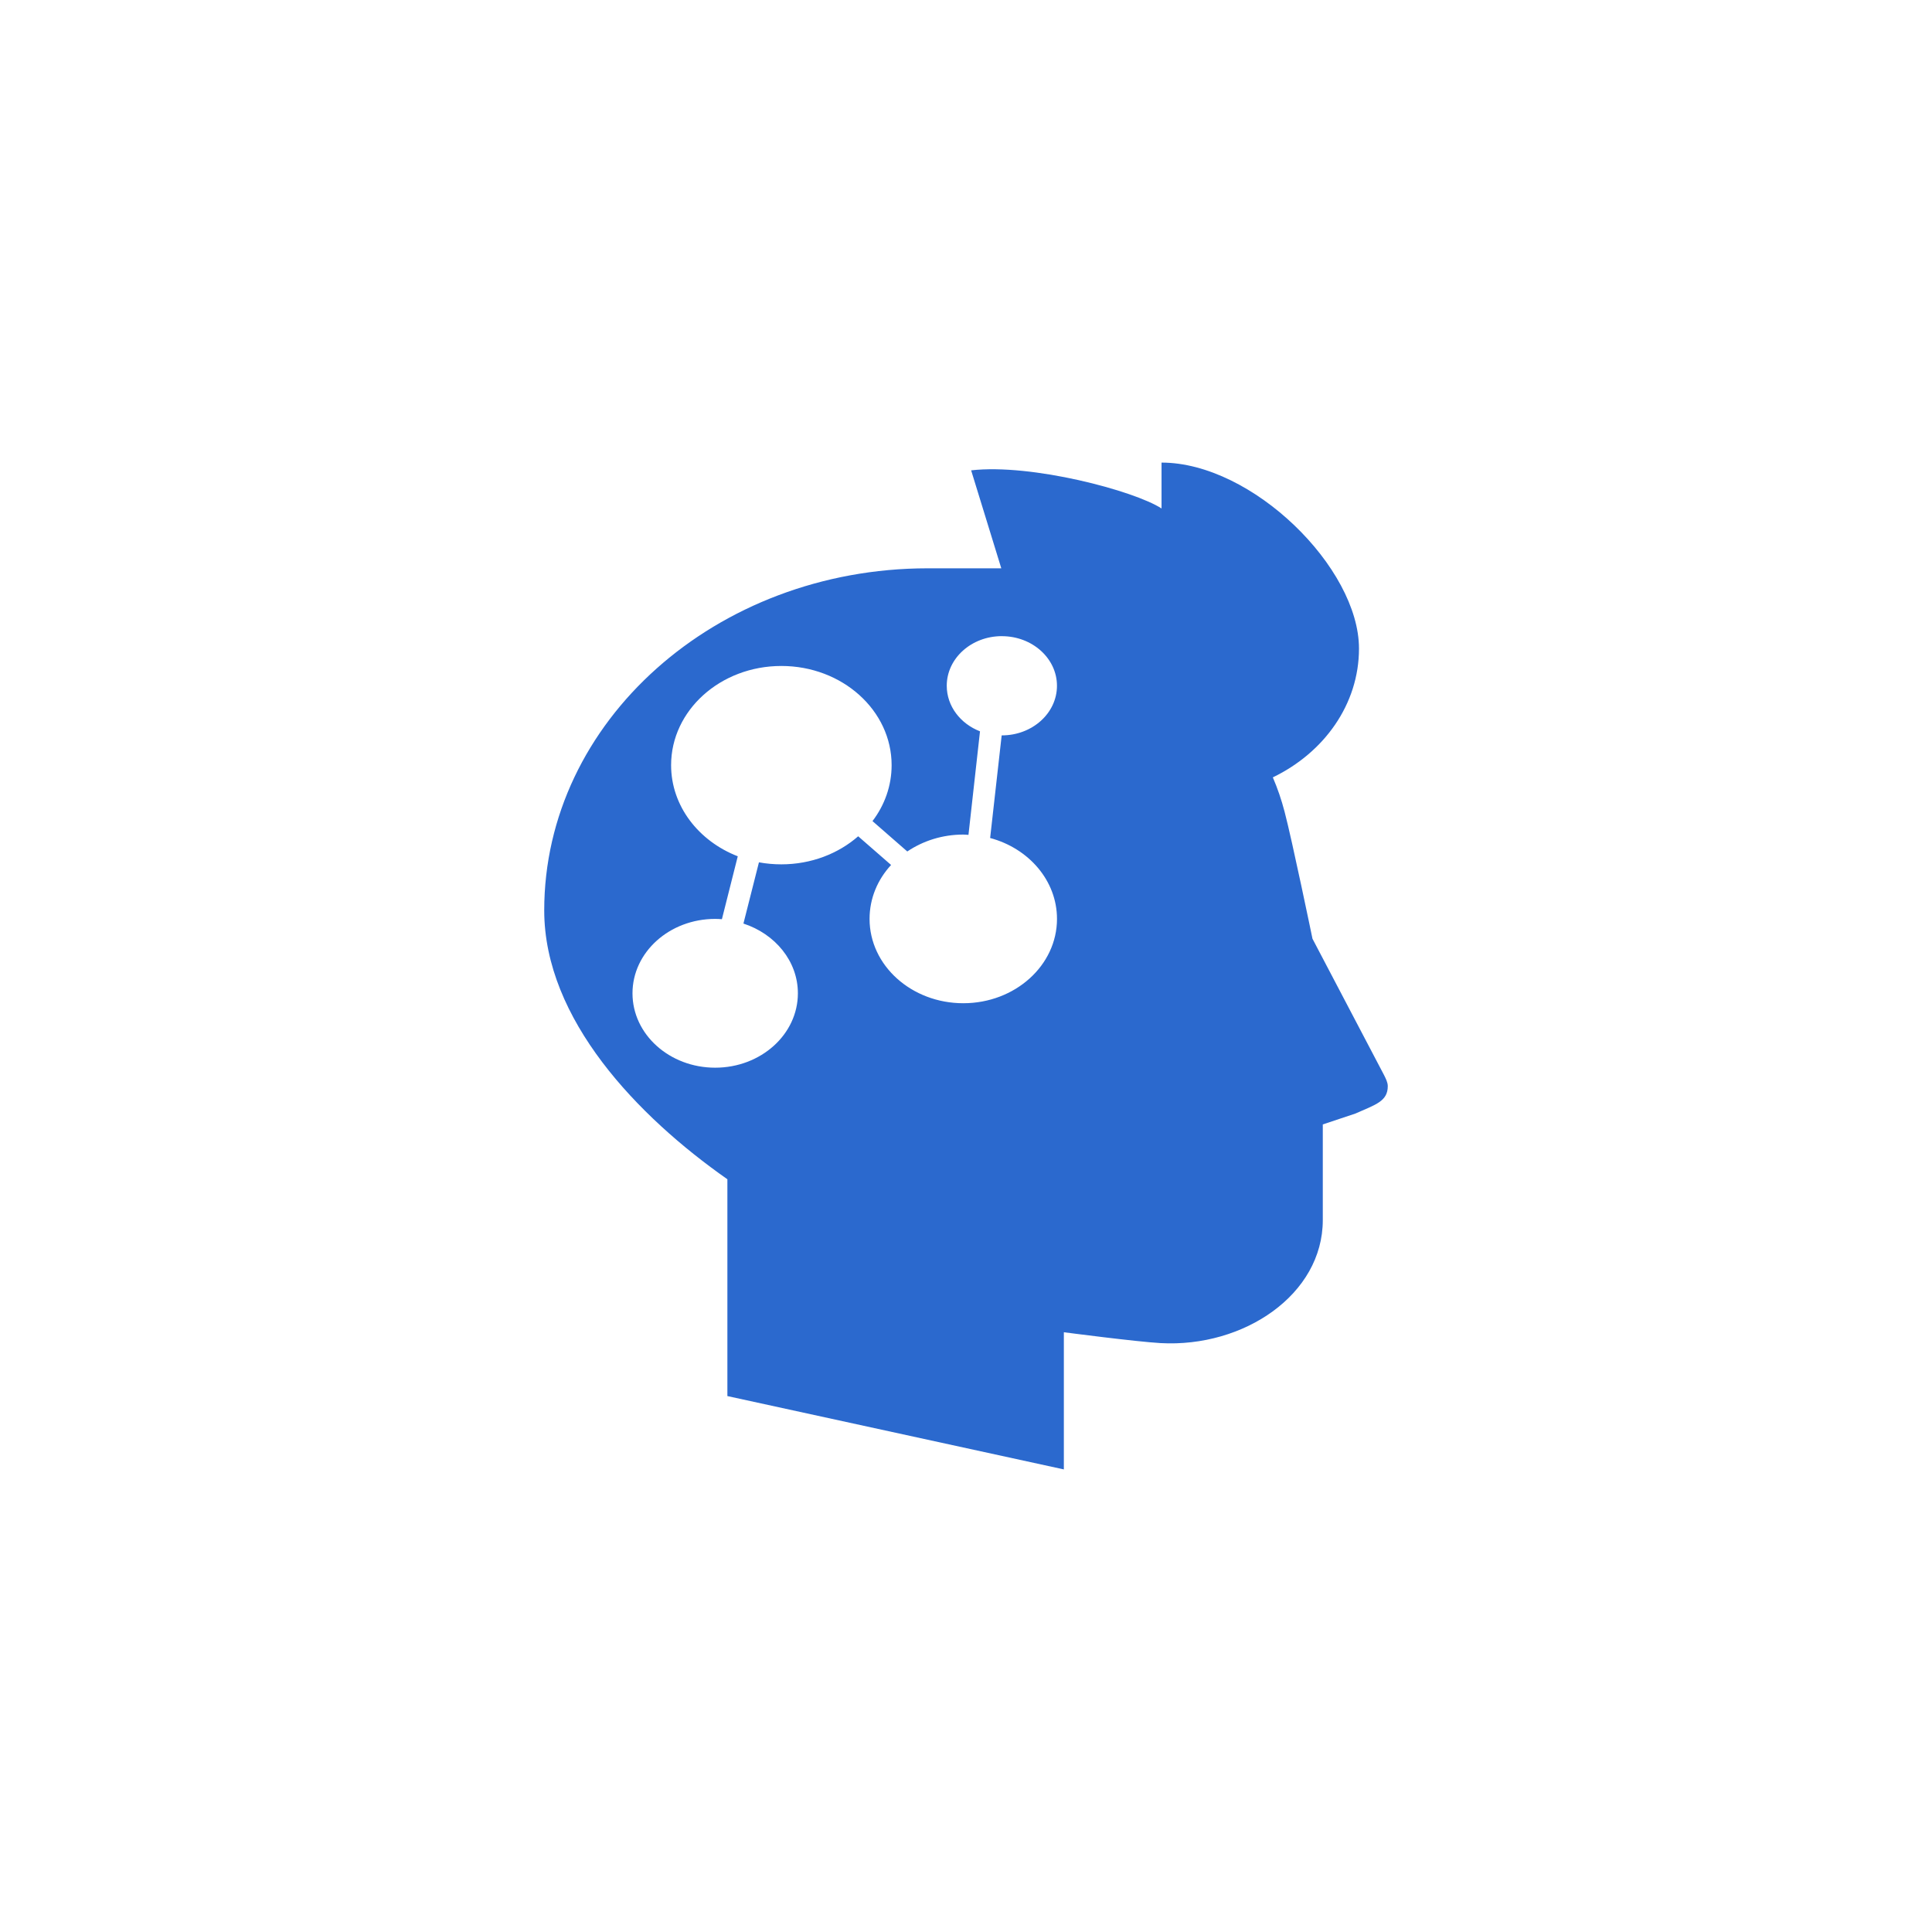 <?xml version="1.0" encoding="UTF-8" standalone="no"?>
<svg
   xmlns:dc="http://purl.org/dc/elements/1.1/"
   xmlns:cc="http://creativecommons.org/ns#"
   xmlns:rdf="http://www.w3.org/1999/02/22-rdf-syntax-ns#"
   xmlns:svg="http://www.w3.org/2000/svg"
   xmlns="http://www.w3.org/2000/svg"
   xmlns:sodipodi="http://sodipodi.sourceforge.net/DTD/sodipodi-0.dtd"
   xmlns:inkscape="http://www.inkscape.org/namespaces/inkscape"
   preserveAspectRatio="xMidYMid"
   width="71"
   height="71"
   viewBox="0 0 71 71"
   id="svg2"
   version="1.1"
   inkscape:version="0.48.4 r9939"
   sodipodi:docname="Logo.svg"
   inkscape:export-filename="D:\Mindmap\assets\ImageResizer\ImageResizer\Logo_Small2.png"
   inkscape:export-xdpi="900"
   inkscape:export-ydpi="900">
  <sodipodi:namedview
     pagecolor="#ffffff"
     bordercolor="#666666"
     borderopacity="1"
     objecttolerance="10"
     gridtolerance="10"
     guidetolerance="10"
     inkscape:pageopacity="0"
     inkscape:pageshadow="2"
     inkscape:window-width="1920"
     inkscape:window-height="1017"
     id="namedview20"
     showgrid="false"
     inkscape:zoom="7.2407734"
     inkscape:cx="1.8671431"
     inkscape:cy="34.621574"
     inkscape:window-x="1912"
     inkscape:window-y="-8"
     inkscape:window-maximized="1"
     inkscape:current-layer="svg2" />
  <defs
     id="defs4">
    <style
       id="style6">
      .cls-1 {
        fill: #00abeb;
      }

      .cls-1, .cls-3 {
        fill-rule: evenodd;
      }

      .cls-2, .cls-3 {
        fill: #fff;
      }
    </style>
  </defs>
  <path
     style="fill:#2b69ce;fill-rule:evenodd;fill-opacity:1"
     d="m 42.686,17 0,1.686 c -0.997,-0.649 -4.776,-1.656 -6.997,-1.401 l 1.108,3.6 -2.71,0 C 26.308,20.89 20,26.518 20,33.455 c 0,4.009 3.449,7.583 6.731,9.882 l 0,7.968 L 39.096,54 l 0,-5.041 c 0,0 2.658,0.349 3.552,0.399 3.063,0.171 5.964,-1.784 5.964,-4.522 l 0,-3.514 1.197,-0.399 C 50.558,40.592 51,40.472 51,39.914 50.999,39.773 50.924,39.634 50.867,39.516 l -2.634,-5.018 c 0,0 -0.749,-3.623 -1.026,-4.671 -0.111,-0.424 -0.253,-0.846 -0.431,-1.259 1.886,-0.91 3.166,-2.688 3.166,-4.733 C 49.943,20.865 46.021,17 42.686,17 z m -5.869,6.379 c 1.119,0 2.026,0.816 2.026,1.823 0,1.007 -0.907,1.823 -2.026,1.823 -0.002,0 -0.004,0 -0.006,0 l -0.424,3.771 c 1.422,0.381 2.457,1.57 2.457,2.973 0,1.711 -1.542,3.099 -3.444,3.099 -1.902,0 -3.444,-1.387 -3.444,-3.099 0,-0.753 0.295,-1.445 0.791,-1.982 l -1.209,-1.054 c -0.73,0.638 -1.726,1.031 -2.824,1.031 -0.282,0 -0.557,-0.025 -0.823,-0.074 l -0.57,2.25 c 1.167,0.382 2.001,1.382 2.001,2.563 0,1.51 -1.361,2.734 -3.039,2.734 -1.679,0 -3.039,-1.224 -3.039,-2.734 0,-1.51 1.361,-2.734 3.039,-2.734 0.084,0 0.165,0.005 0.247,0.011 l 0.583,-2.312 c -1.441,-0.559 -2.45,-1.848 -2.45,-3.349 0,-2.013 1.814,-3.645 4.052,-3.645 2.238,0 4.052,1.632 4.052,3.645 0,0.762 -0.258,1.471 -0.703,2.056 l 1.279,1.116 c 0.575,-0.387 1.284,-0.621 2.058,-0.621 0.064,0 0.127,0.008 0.19,0.011 l 0.424,-3.805 c -0.72,-0.279 -1.222,-0.924 -1.222,-1.675 0,-1.007 0.907,-1.823 2.026,-1.823 z"
     id="path8"
     inkscape:connector-curvature="0"
     inkscape:export-filename="D:\SimpleUpload\src\SE.Upload.Web\src\SE.Upload.Web\wwwroot\images\Logo.png"
     inkscape:export-xdpi="174.19"
     inkscape:export-ydpi="174.19" />
</svg>
